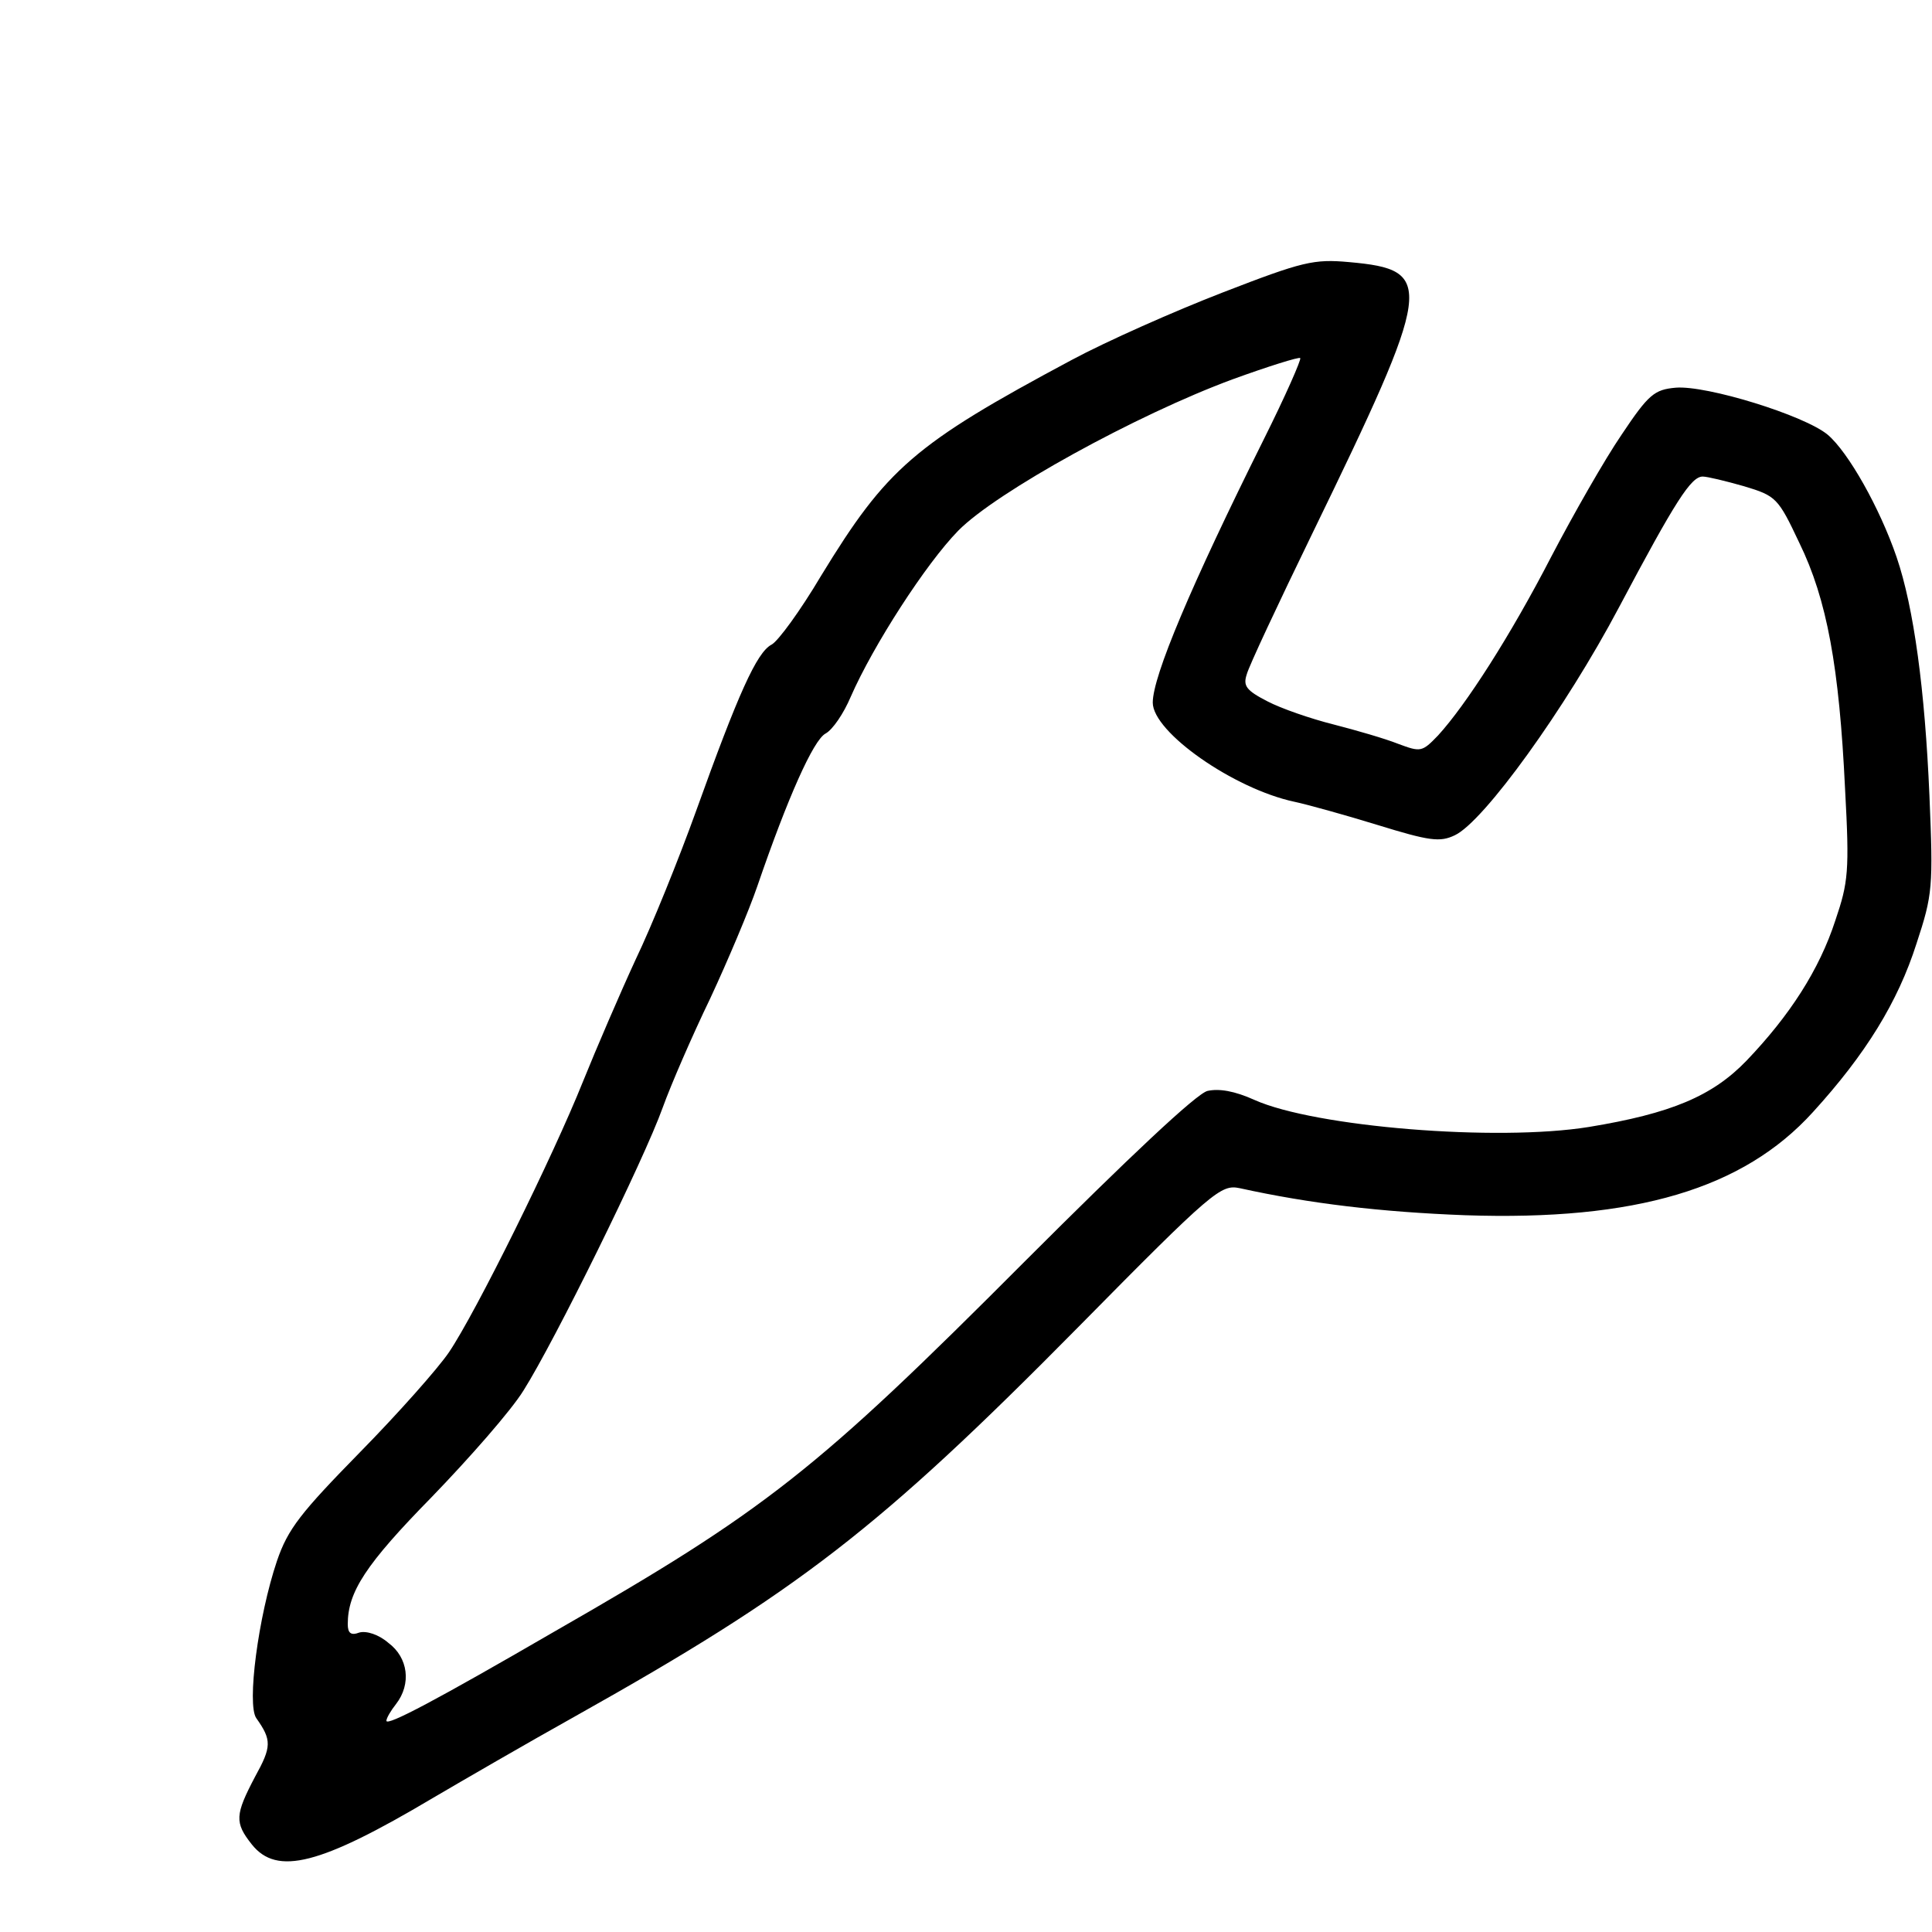 <?xml version="1.0" standalone="no"?>
<!DOCTYPE svg PUBLIC "-//W3C//DTD SVG 20010904//EN"
 "http://www.w3.org/TR/2001/REC-SVG-20010904/DTD/svg10.dtd">
<svg version="1.0" xmlns="http://www.w3.org/2000/svg"
 width="300pt" height="300pt" viewBox="0 0 300 300"
 preserveAspectRatio="xMidYMid meet">

<g transform="translate(0,300) scale(0.1,-0.1)"
fill="#000000" stroke="none">
<path d="M1899 2546 c-75 -29 -181 -76 -235 -105 -245 -131 -287 -168 -389
-335 -32 -54 -67 -102 -77 -107 -23 -12 -52 -77 -117 -258 -27 -75 -69 -179
-94 -231 -24 -52 -61 -138 -82 -190 -46 -115 -166 -358 -208 -420 -17 -25 -79
-95 -138 -155 -92 -94 -112 -119 -129 -169 -29 -86 -47 -223 -32 -244 24 -34
24 -44 -2 -91 -31 -59 -32 -71 -5 -105 39 -49 106 -32 281 72 46 27 146 85
223 128 344 193 469 289 780 604 209 212 221 221 250 215 109 -24 219 -37 350
-42 265 -9 432 41 540 160 82 90 132 171 161 262 25 76 26 87 20 230 -7 163
-24 291 -51 370 -26 76 -75 163 -107 190 -36 30 -188 77 -236 73 -33 -3 -42
-10 -84 -73 -26 -38 -75 -124 -109 -189 -64 -124 -133 -231 -176 -278 -25 -26
-27 -26 -62 -13 -20 8 -65 21 -100 30 -36 9 -82 25 -103 36 -33 17 -38 24 -32
42 3 12 49 110 101 217 189 389 192 411 58 423 -55 5 -72 1 -196 -47z m63
-229 c-113 -227 -172 -367 -172 -408 0 -46 126 -134 220 -154 19 -4 77 -20
129 -36 81 -25 97 -27 120 -16 45 21 172 197 255 354 88 166 112 203 130 203
7 0 36 -7 64 -15 50 -15 53 -18 86 -88 43 -88 62 -193 71 -382 7 -128 5 -145
-15 -204 -25 -77 -71 -148 -138 -218 -53 -55 -117 -82 -245 -103 -143 -23
-425 0 -519 42 -31 14 -55 18 -73 14 -17 -4 -123 -104 -283 -264 -325 -326
-402 -387 -732 -576 -181 -105 -260 -147 -260 -138 0 4 7 16 15 26 24 31 19
72 -12 95 -15 13 -34 19 -45 16 -13 -5 -18 -1 -18 13 0 50 28 93 130 197 59
61 124 135 143 166 48 76 187 358 216 439 13 36 46 112 74 170 27 58 60 136
73 174 47 137 87 227 106 237 11 6 28 31 39 57 35 80 117 207 167 258 59 60
277 180 426 235 55 20 103 35 105 33 2 -2 -23 -59 -57 -127z"/>
</g>
</svg>
